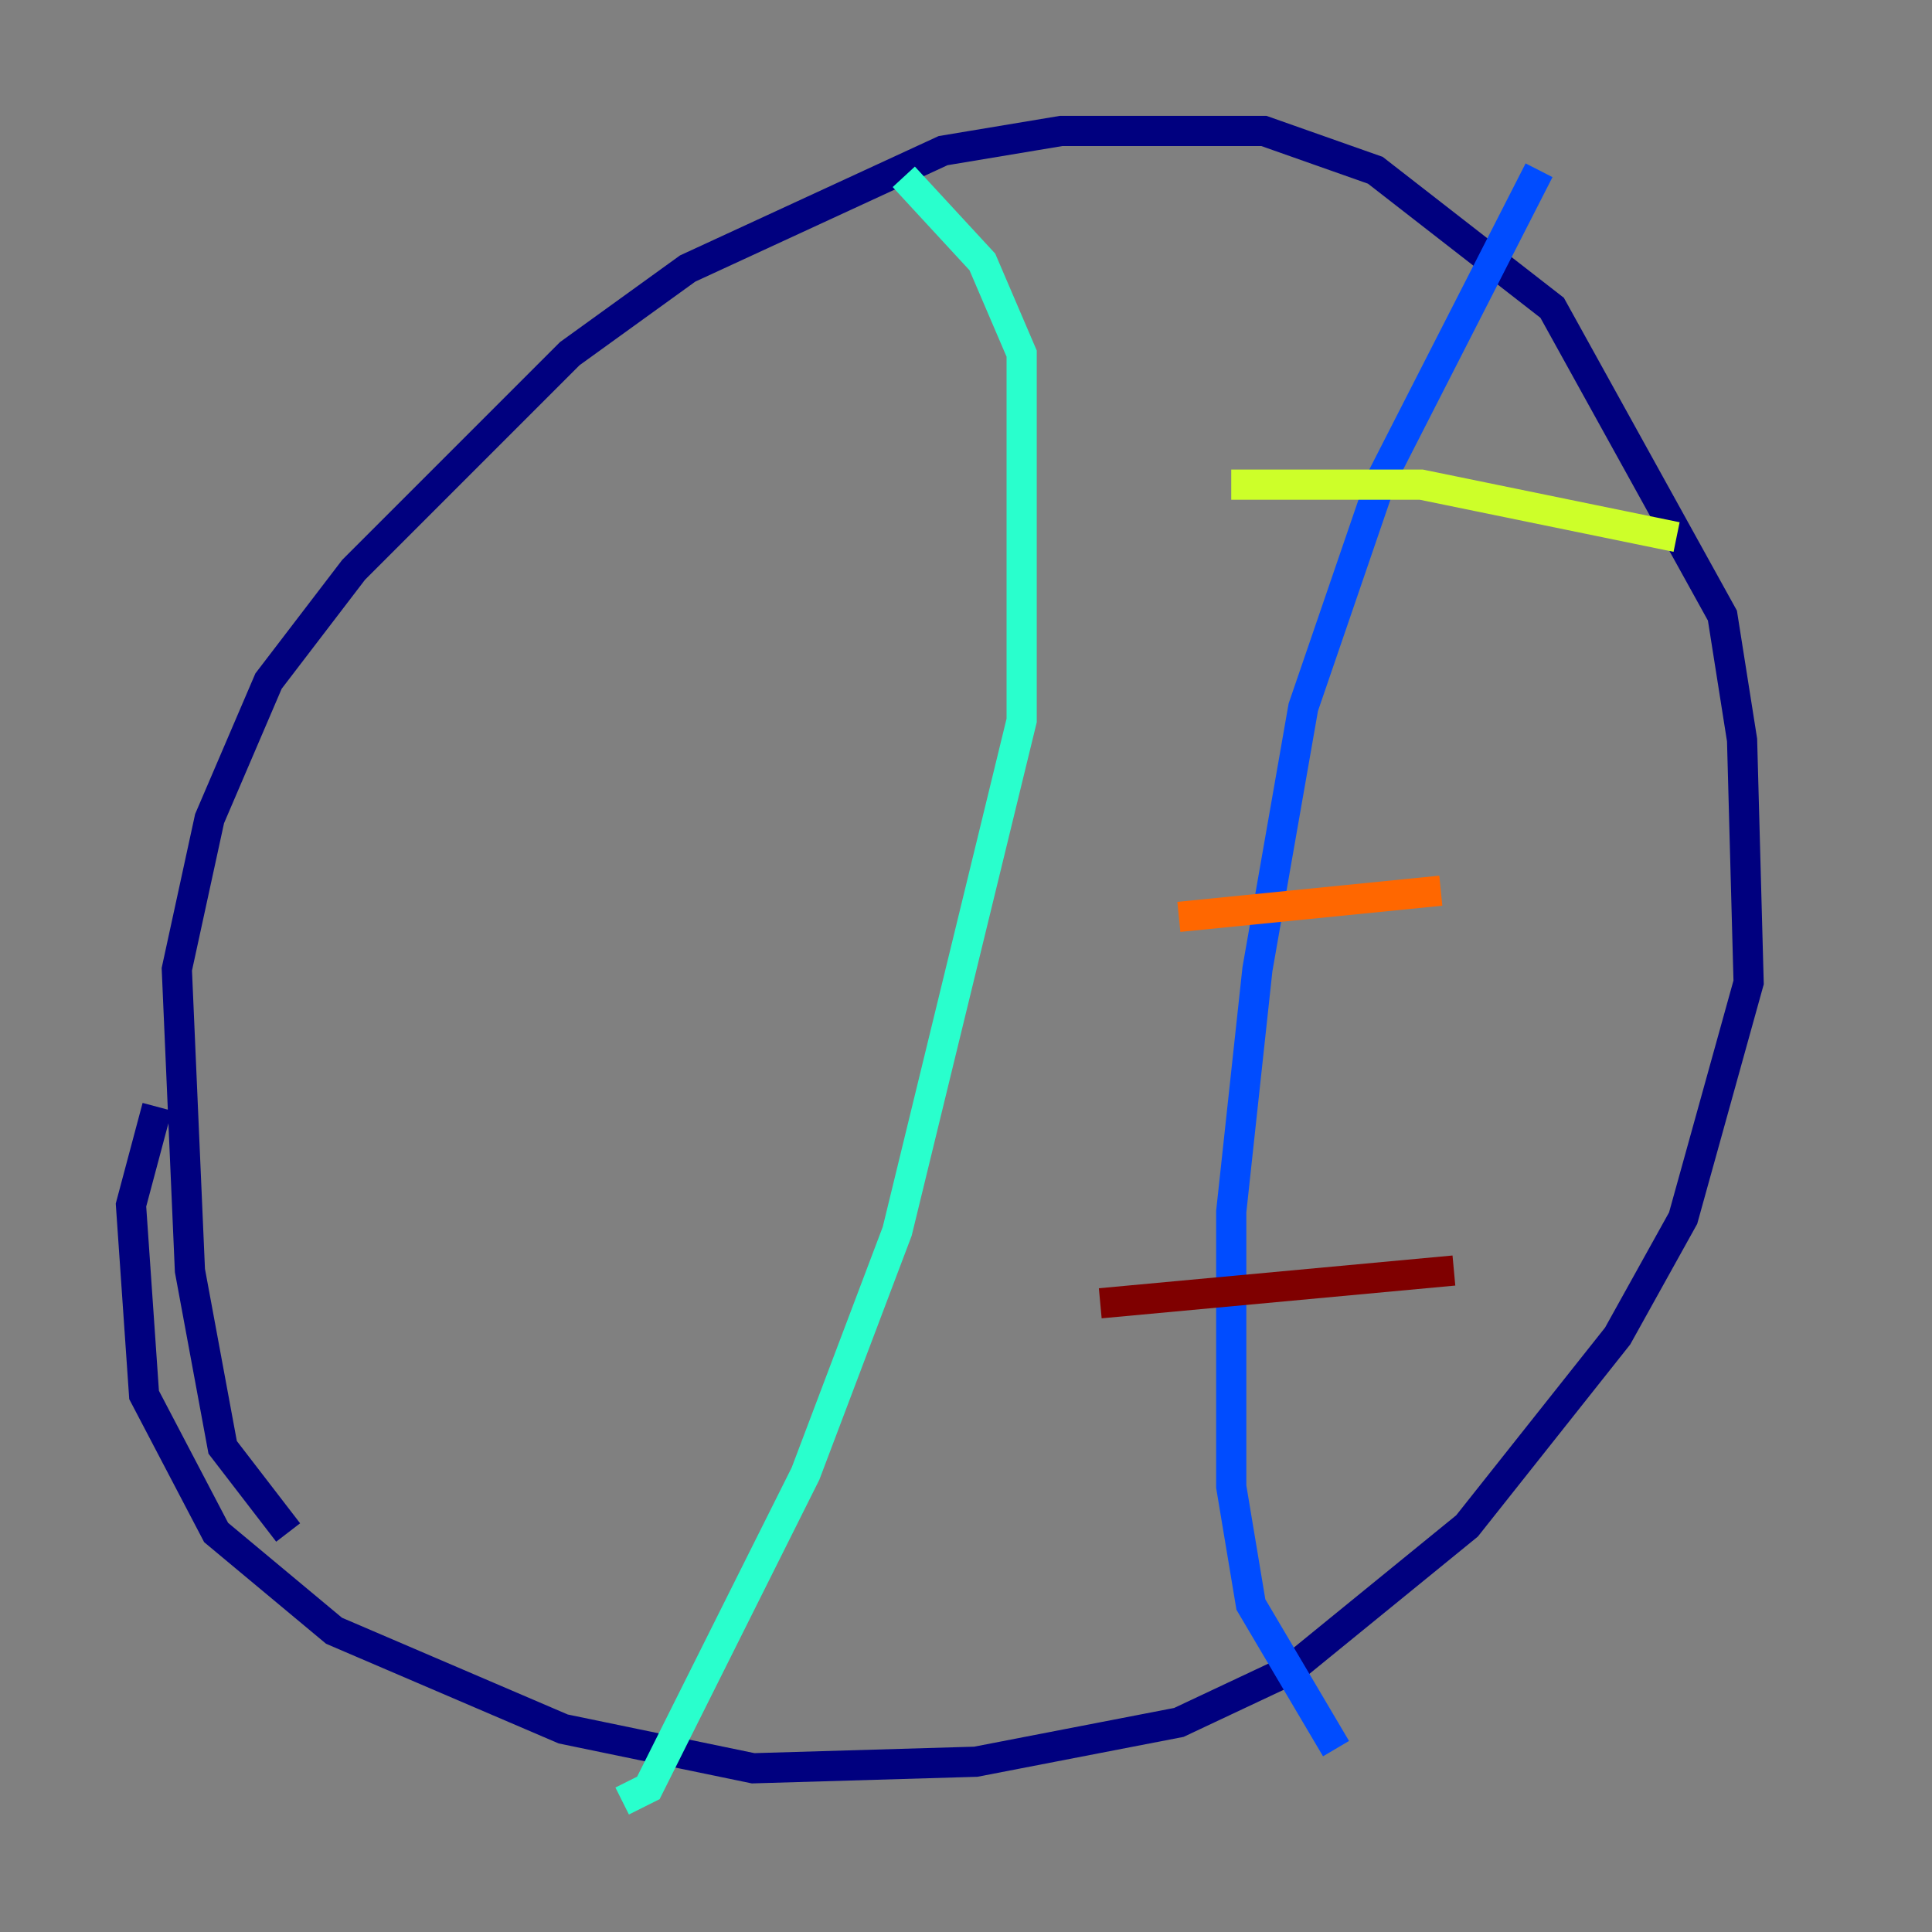 <?xml version="1.0" encoding="utf-8" ?>
<svg baseProfile="tiny" height="128" version="1.2" viewBox="0,0,128,128" width="128" xmlns="http://www.w3.org/2000/svg" xmlns:ev="http://www.w3.org/2001/xml-events" xmlns:xlink="http://www.w3.org/1999/xlink"><rect x="0" y="0" width="128" height="128" fill="#808080" stroke="none"/><defs /><polyline fill="none" points="19.091,101.532 14.752,95.891 12.583,84.176 11.715,64.217 13.885,54.237 17.79,45.125 23.43,37.749 37.749,23.43 45.559,17.79 62.481,9.98 70.291,8.678 83.742,8.678 91.119,11.281 102.834,20.393 114.115,40.786 115.417,49.031 115.851,65.085 111.512,80.705 107.173,88.515 97.193,101.098 85.478,110.644 78.102,114.115 64.651,116.719 49.898,117.153 37.315,114.549 22.129,108.041 14.319,101.532 9.546,92.42 8.678,79.837 10.414,73.329" stroke="#00007f" stroke-width="2" /><polyline fill="none" points="101.966,11.281 91.552,31.675 86.346,46.861 83.308,64.217 81.573,80.271 81.573,98.495 82.875,106.305 88.515,115.851" stroke="#004cff" stroke-width="2" /><polyline fill="none" points="59.878,11.715 65.085,17.356 67.688,23.43 67.688,47.729 59.444,81.573 53.37,97.627 42.956,118.454 41.22,119.322" stroke="#29ffcd" stroke-width="2" /><polyline fill="none" points="81.573,32.108 94.156,32.108 111.078,35.58" stroke="#cdff29" stroke-width="2" /><polyline fill="none" points="78.102,60.746 95.458,59.01" stroke="#ff6700" stroke-width="2" /><polyline fill="none" points="72.895,86.346 96.325,84.176" stroke="#7f0000" stroke-width="2" /></svg>